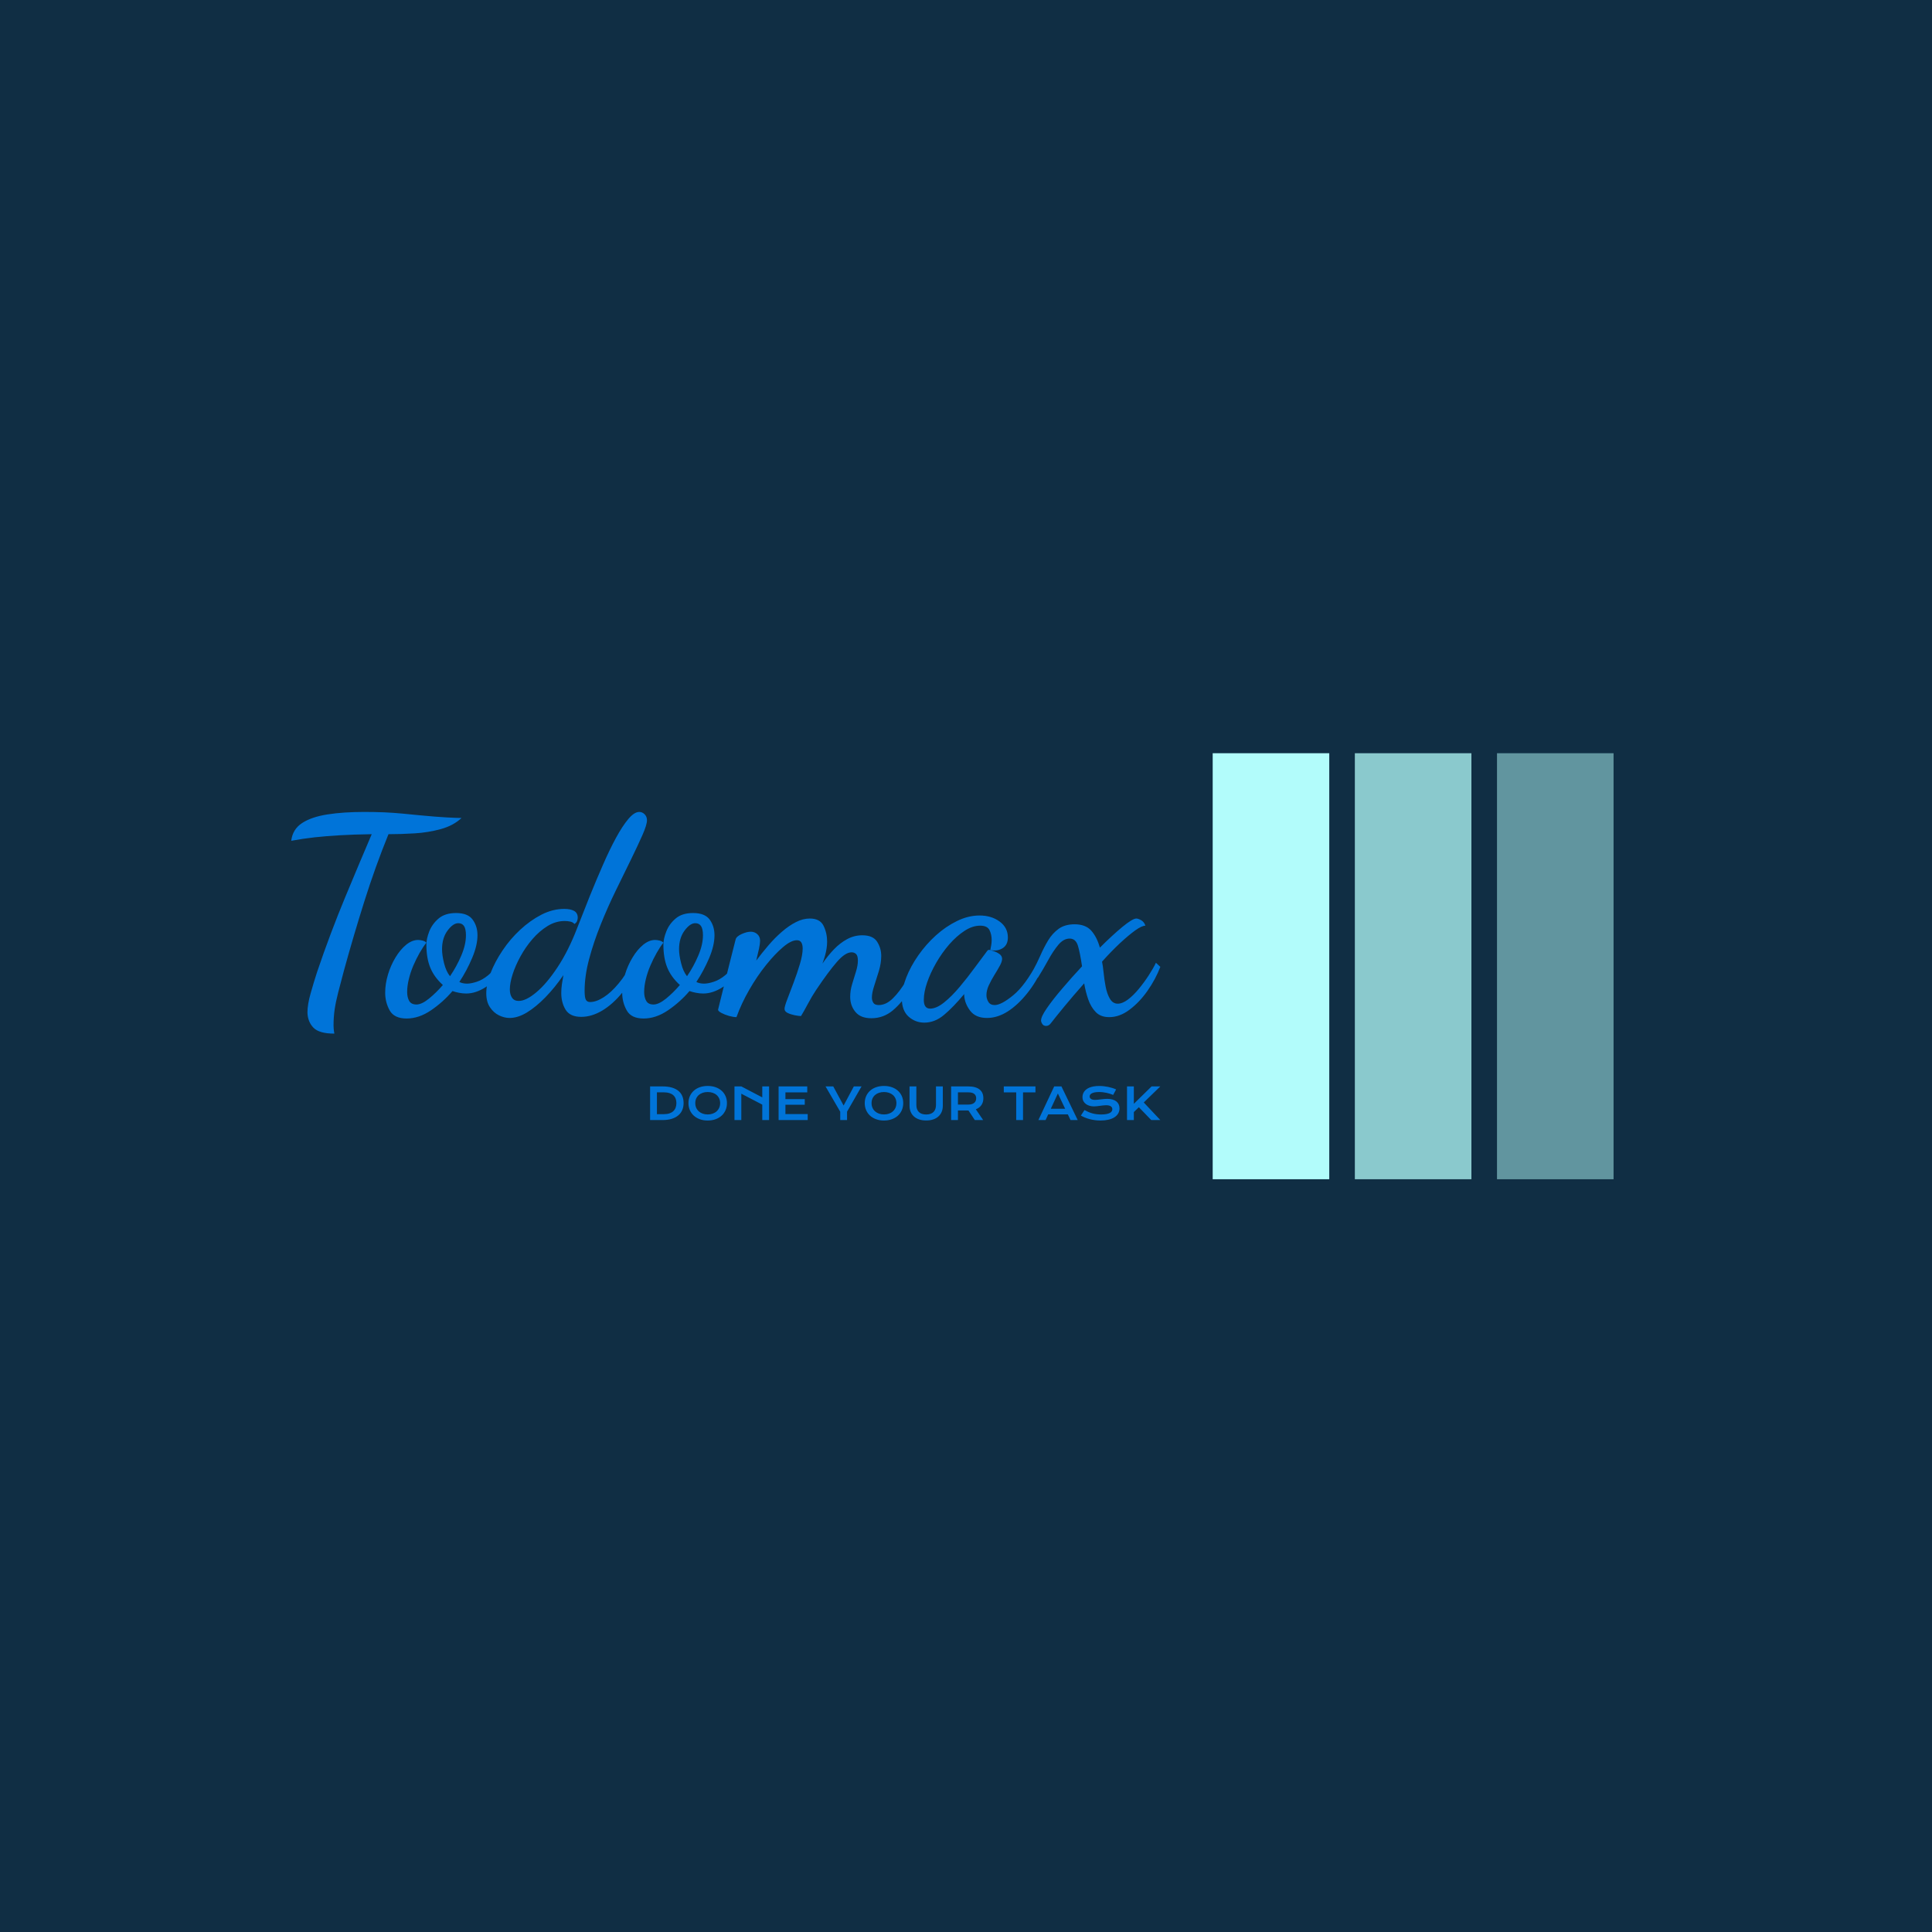 <svg xmlns="http://www.w3.org/2000/svg" version="1.1" xmlns:xlink="http://www.w3.org/1999/xlink" xmlns:svgjs="http://svgjs.dev/svgjs" width="1000" height="1000" viewBox="0 0 1000 1000"><rect width="1000" height="1000" fill="#102e44"></rect><g transform="matrix(0.7,0,0,0.7,149.576,389.87)"><svg viewBox="0 0 396 125" data-background-color="#102e44" preserveAspectRatio="xMidYMid meet" height="315" width="1000" xmlns="http://www.w3.org/2000/svg" xmlns:xlink="http://www.w3.org/1999/xlink"><g id="tight-bounds" transform="matrix(1,0,0,1,0.24,-0.068)"><svg viewBox="0 0 395.52 125.136" height="125.136" width="395.52"><g><svg viewBox="0 0 613.406 194.071" height="125.136" width="395.52"><g transform="matrix(1,0,0,1,0,26.822)"><svg viewBox="0 0 395.52 140.428" height="140.428" width="395.52"><g><svg viewBox="0 0 395.52 140.428" height="140.428" width="395.52"><g><svg viewBox="0 0 395.52 100.88" height="100.88" width="395.52"><g transform="matrix(1,0,0,1,0,0)"><svg width="395.52" viewBox="3.8 -36 158.19 40.35" height="100.88" data-palette-color="#0074d9"><path d="M11.65 4.35L11.65 4.35Q8.9 4.35 7.85 3.28 6.8 2.2 6.75 0.5L6.75 0.5Q6.75-0.95 7.33-2.98 7.9-5 8.5-6.85L8.5-6.85Q9.7-10.4 11-13.85 12.3-17.3 13.63-20.5 14.95-23.7 16.18-26.6 17.4-29.5 18.45-31.95L18.45-31.95Q15.05-31.9 12.58-31.75 10.1-31.6 8.05-31.38 6-31.15 3.8-30.75L3.8-30.75Q4.05-32.85 5.78-33.98 7.5-35.1 10.4-35.55 13.3-36 17.05-36L17.05-36Q19-36 20.73-35.93 22.45-35.85 24.03-35.7 25.6-35.55 27.1-35.4L27.1-35.4Q30.25-35.1 32.13-35 34-34.9 34.8-34.9L34.8-34.9Q33.3-33.5 31.03-32.88 28.75-32.25 26.25-32.1 23.75-31.95 21.5-31.95L21.5-31.95Q19.1-26.05 17.1-19.7 15.1-13.35 13.4-7.15L13.4-7.15Q12.75-4.75 12.33-3.08 11.9-1.4 11.7-0.03 11.5 1.35 11.5 2.9L11.5 2.9Q11.5 3.15 11.53 3.48 11.55 3.8 11.65 4.35ZM24.8 1.6L24.8 1.6Q22.55 1.6 21.72 0.13 20.9-1.35 20.9-3.1L20.9-3.1Q20.9-4.7 21.4-6.38 21.9-8.05 22.77-9.5 23.65-10.95 24.72-11.83 25.8-12.7 26.9-12.7L26.9-12.7Q27.25-12.7 27.72-12.58 28.2-12.45 28.4-12.2L28.4-12.2Q27.8-11.45 27.17-10.35 26.55-9.25 26.02-8.03 25.5-6.8 25.2-5.55 24.9-4.3 24.9-3.25L24.9-3.25Q24.9-2.25 25.27-1.6 25.65-0.95 26.6-0.95L26.6-0.95Q27.55-0.95 28.87-2.02 30.2-3.1 31.4-4.5L31.4-4.5Q29.8-5.95 29.1-7.68 28.4-9.4 28.4-11.85L28.4-11.85Q28.4-12.9 28.92-14.25 29.45-15.6 30.62-16.6 31.8-17.6 33.8-17.6L33.8-17.6Q35.95-17.6 36.82-16.4 37.7-15.2 37.7-13.55L37.7-13.55Q37.7-11.7 36.72-9.4 35.75-7.1 34.4-5.05L34.4-5.05Q35-4.75 35.8-4.75L35.8-4.75Q36.55-4.75 37.6-5.1 38.65-5.45 39.65-6.28 40.65-7.1 41.25-8.5L41.25-8.5 42.15-7.85Q41.05-5.3 39.22-4.13 37.4-2.95 35.65-2.95L35.65-2.95Q35-2.95 34.35-3.08 33.7-3.2 33.15-3.4L33.15-3.4Q31.45-1.4 29.25 0.1 27.05 1.6 24.8 1.6ZM32.7-6.1L32.7-6.1Q33.9-7.85 34.75-9.85 35.6-11.85 35.6-13.55L35.6-13.55Q35.6-14.7 35.25-15.23 34.9-15.75 34.2-15.75L34.2-15.75Q33.25-15.75 32.25-14.4 31.25-13.05 31.25-11L31.25-11Q31.25-9.95 31.62-8.45 32-6.95 32.7-6.1ZM43.55 1.5L43.55 1.5Q42.59 1.5 41.62 1.03 40.64 0.55 39.97-0.45 39.3-1.45 39.3-3L39.3-3Q39.3-4.65 40.09-6.7 40.89-8.75 42.27-10.8 43.64-12.85 45.47-14.55 47.3-16.25 49.34-17.3 51.39-18.35 53.49-18.35L53.49-18.35Q54.64-18.35 55.3-17.98 55.95-17.6 55.95-16.75L55.95-16.75Q55.95-16.5 55.84-16.18 55.74-15.85 55.34-15.6L55.34-15.6Q55.14-15.9 54.64-16.03 54.14-16.15 53.59-16.15L53.59-16.15Q51.95-16.15 50.45-15.23 48.95-14.3 47.7-12.85 46.45-11.4 45.52-9.7 44.59-8 44.09-6.43 43.59-4.85 43.59-3.7L43.59-3.7Q43.59-2.75 43.99-2.18 44.39-1.6 45.2-1.6L45.2-1.6Q46.55-1.6 48.42-3.18 50.3-4.75 52.27-7.73 54.24-10.7 55.84-14.85L55.84-14.85Q56.95-17.7 58.14-20.68 59.34-23.65 60.55-26.4 61.75-29.15 62.92-31.3 64.09-33.45 65.17-34.73 66.25-36 67.14-36L67.14-36Q67.69-36 68.12-35.58 68.55-35.15 68.55-34.5L68.55-34.5Q68.55-33.65 67.72-31.78 66.89-29.9 65.62-27.3 64.34-24.7 62.87-21.68 61.39-18.65 60.12-15.48 58.84-12.3 58.02-9.22 57.2-6.15 57.2-3.45L57.2-3.45Q57.2-2.25 57.42-1.83 57.64-1.4 58.2-1.4L58.2-1.4Q59.3-1.4 60.64-2.25 62-3.1 63.39-4.78 64.8-6.45 65.94-8.8L65.94-8.8 66.89-8Q65.8-5.25 64.09-3.15 62.39-1.05 60.45 0.13 58.5 1.3 56.59 1.3L56.59 1.3Q54.55 1.3 53.74 0 52.95-1.3 52.95-3.05L52.95-3.05Q52.95-3.85 53.07-4.67 53.2-5.5 53.34-6.3L53.34-6.3Q51.8-4.05 50.07-2.27 48.34-0.5 46.7 0.5 45.05 1.5 43.55 1.5ZM67.94 1.6L67.94 1.6Q65.69 1.6 64.87 0.13 64.04-1.35 64.04-3.1L64.04-3.1Q64.04-4.7 64.54-6.38 65.04-8.05 65.92-9.5 66.79-10.95 67.87-11.83 68.94-12.7 70.04-12.7L70.04-12.7Q70.39-12.7 70.87-12.58 71.34-12.45 71.54-12.2L71.54-12.2Q70.94-11.45 70.32-10.35 69.69-9.25 69.17-8.03 68.64-6.8 68.34-5.55 68.04-4.3 68.04-3.25L68.04-3.25Q68.04-2.25 68.42-1.6 68.79-0.95 69.74-0.95L69.74-0.95Q70.69-0.95 72.02-2.02 73.34-3.1 74.54-4.5L74.54-4.5Q72.94-5.95 72.24-7.68 71.54-9.4 71.54-11.85L71.54-11.85Q71.54-12.9 72.07-14.25 72.59-15.6 73.77-16.6 74.94-17.6 76.94-17.6L76.94-17.6Q79.09-17.6 79.97-16.4 80.84-15.2 80.84-13.55L80.84-13.55Q80.84-11.7 79.87-9.4 78.89-7.1 77.54-5.05L77.54-5.05Q78.14-4.75 78.94-4.75L78.94-4.75Q79.69-4.75 80.74-5.1 81.79-5.45 82.79-6.28 83.79-7.1 84.39-8.5L84.39-8.5 85.29-7.85Q84.19-5.3 82.37-4.13 80.54-2.95 78.79-2.95L78.79-2.95Q78.14-2.95 77.49-3.08 76.84-3.2 76.29-3.4L76.29-3.4Q74.59-1.4 72.39 0.1 70.19 1.6 67.94 1.6ZM75.84-6.1L75.84-6.1Q77.04-7.85 77.89-9.85 78.74-11.85 78.74-13.55L78.74-13.55Q78.74-14.7 78.39-15.23 78.04-15.75 77.34-15.75L77.34-15.75Q76.39-15.75 75.39-14.4 74.39-13.05 74.39-11L74.39-11Q74.39-9.95 74.77-8.45 75.14-6.95 75.84-6.1ZM109.39 1.55L109.39 1.55Q107.44 1.55 106.49 0.4 105.54-0.75 105.54-2.35L105.54-2.35Q105.54-3.5 105.89-4.65 106.24-5.8 106.59-6.93 106.94-8.05 106.94-8.95L106.94-8.95Q106.94-9.8 106.62-10.13 106.29-10.45 105.79-10.45L105.79-10.45Q104.64-10.45 103.12-8.7 101.59-6.95 99.34-3.6L99.34-3.6Q98.54-2.4 97.84-1.07 97.14 0.25 96.59 1.15L96.59 1.15Q96.14 1.15 95.42 1 94.69 0.85 94.14 0.58 93.59 0.3 93.59-0.15L93.59-0.15Q93.59-0.6 94.09-1.9 94.59-3.2 95.24-4.93 95.89-6.65 96.39-8.33 96.89-10 96.89-11.15L96.89-11.15Q96.89-11.85 96.64-12.25 96.39-12.65 95.84-12.65L95.84-12.65Q94.79-12.65 93.32-11.4 91.84-10.15 90.22-8.13 88.59-6.1 87.17-3.63 85.74-1.15 84.84 1.35L84.84 1.35Q84.29 1.35 83.49 1.13 82.69 0.9 82.09 0.58 81.49 0.25 81.49 0L81.49 0Q81.49-0.05 81.84-1.43 82.19-2.8 82.69-4.85 83.19-6.9 83.74-9.05 84.29-11.2 84.69-12.8L84.69-12.8Q84.84-13.35 85.79-13.78 86.74-14.2 87.44-14.2L87.44-14.2Q88.14-14.2 88.64-13.75 89.14-13.3 89.14-12.55L89.14-12.55Q89.14-12.05 88.94-11.1 88.74-10.15 88.44-8.95L88.44-8.95Q89.49-10.35 90.67-11.73 91.84-13.1 93.12-14.2 94.39-15.3 95.67-15.95 96.94-16.6 98.19-16.6L98.19-16.6Q100.04-16.6 100.69-15.28 101.34-13.95 101.34-12.4L101.34-12.4Q101.34-11.75 101.24-11.13 101.14-10.5 100.97-9.88 100.79-9.25 100.49-8.4L100.49-8.4Q101.44-9.8 102.57-10.98 103.69-12.15 104.99-12.85 106.29-13.55 107.74-13.55L107.74-13.55Q109.69-13.55 110.44-12.38 111.19-11.2 111.19-9.8L111.19-9.8Q111.19-8.5 110.77-7.08 110.34-5.65 109.92-4.38 109.49-3.1 109.49-2.2L109.49-2.2Q109.49-1.7 109.74-1.28 109.99-0.85 110.74-0.85L110.74-0.85Q112.09-0.85 113.34-2.1 114.59-3.35 115.67-5.18 116.74-7 117.49-8.65L117.49-8.65 118.34-7.6Q117.54-5.55 116.27-3.43 114.99-1.3 113.29 0.13 111.59 1.55 109.39 1.55ZM119.04 2.35L119.04 2.35Q117.39 2.35 116.16 1.25 114.94 0.15 114.94-2.05L114.94-2.05Q114.94-3.8 115.74-5.85 116.54-7.9 117.94-9.9 119.34-11.9 121.14-13.53 122.94-15.15 124.99-16.15 127.04-17.15 129.09-17.15L129.09-17.15Q131.24-17.15 132.74-16.05 134.24-14.95 134.24-13.15L134.24-13.15Q134.24-11.8 133.29-11.2 132.34-10.6 131.04-10.85L131.04-10.85Q131.14-11.3 131.21-11.75 131.29-12.2 131.29-12.7L131.29-12.7Q131.29-13.7 130.89-14.5 130.49-15.3 129.19-15.3L129.19-15.3Q127.79-15.3 126.34-14.35 124.89-13.4 123.56-11.88 122.24-10.35 121.19-8.53 120.14-6.7 119.54-4.95 118.94-3.2 118.94-1.8L118.94-1.8Q118.94-0.2 120.09-0.2L120.09-0.2Q121.24-0.2 122.64-1.33 124.04-2.45 125.46-4.15 126.89-5.85 128.19-7.63 129.49-9.4 130.44-10.65L130.44-10.65Q130.59-10.9 130.84-10.9L130.84-10.9Q131.04-10.85 131.61-10.68 132.19-10.5 132.69-10.15 133.19-9.8 133.19-9.25L133.19-9.25Q133.19-8.75 132.76-7.98 132.34-7.2 131.76-6.28 131.19-5.35 130.76-4.42 130.34-3.5 130.34-2.65L130.34-2.65Q130.34-2 130.69-1.43 131.04-0.85 131.84-0.85L131.84-0.85Q133.04-0.85 135.21-2.63 137.39-4.4 139.64-8.65L139.64-8.65 140.59-7.7Q139.39-5 137.71-2.93 136.04-0.85 134.19 0.33 132.34 1.5 130.44 1.5L130.44 1.5Q128.39 1.5 127.39 0.2 126.39-1.1 126.29-2.6L126.29-2.6Q126.29-2.7 126.29-2.75 126.29-2.8 126.29-2.85L126.29-2.85Q124.29-0.45 122.61 0.95 120.94 2.35 119.04 2.35ZM141.19 2.95L141.19 2.95Q140.74 2.95 140.51 2.6 140.28 2.25 140.28 1.95L140.28 1.95Q140.28 1.25 141.34-0.28 142.38-1.8 144.09-3.8 145.78-5.8 147.74-7.9L147.74-7.9Q147.38-10.35 146.99-11.65 146.59-12.95 145.49-12.95L145.49-12.95Q144.38-12.95 143.44-11.83 142.49-10.7 141.59-9.05 140.69-7.4 139.69-5.8L139.69-5.8 138.84-7.2Q139.53-8.45 140.16-9.88 140.78-11.3 141.56-12.6 142.34-13.9 143.49-14.73 144.63-15.55 146.38-15.55L146.38-15.55Q148.38-15.55 149.41-14.4 150.44-13.25 150.99-11.3L150.99-11.3Q153.24-13.55 155.09-15.08 156.94-16.6 157.63-16.6L157.63-16.6Q157.94-16.6 158.49-16.3 159.03-16 159.28-15.3L159.28-15.3Q158.63-15.3 157.41-14.43 156.19-13.55 154.61-12.08 153.03-10.6 151.38-8.75L151.38-8.75Q151.53-8.05 151.66-6.8 151.78-5.55 152.03-4.23 152.28-2.9 152.81-2 153.34-1.1 154.24-1.1L154.24-1.1Q155.09-1.1 156.09-1.85 157.09-2.6 158.06-3.78 159.03-4.95 159.86-6.23 160.69-7.5 161.19-8.55L161.19-8.55 161.99-7.8Q161.13-5.55 159.66-3.45 158.19-1.35 156.38 0 154.59 1.35 152.69 1.35L152.69 1.35Q151.13 1.35 150.24 0.43 149.34-0.5 148.86-1.9 148.38-3.3 148.13-4.8L148.13-4.8Q146.13-2.55 144.51-0.58 142.88 1.4 142.03 2.5L142.03 2.5Q141.69 2.95 141.19 2.95Z" opacity="1" transform="matrix(1,0,0,1,0,0)" fill="#0074d9" class="undefined-text-0" data-fill-palette-color="primary" id="text-0"></path></svg></g></svg></g><g transform="matrix(1,0,0,1,163.31,124.695)"><svg viewBox="0 0 232.21 15.732" height="15.732" width="232.21"><g transform="matrix(1,0,0,1,0,0)"><svg width="232.21" viewBox="5.42 -38.67 578.7 39.21" height="15.732" data-palette-color="#0074d9"><path d="M5.42 0L5.42-38.16 19.41-38.16Q25.54-38.16 30.05-36.84 34.57-35.52 37.54-33.07 40.5-30.62 41.96-27.11 43.41-23.61 43.41-19.24L43.41-19.24Q43.41-15.09 41.97-11.56 40.53-8.03 37.57-5.46 34.62-2.88 30.1-1.43 25.59 0.02 19.46 0.02L19.46 0.02 5.42 0ZM13.16-6.69L21.31-6.69Q24.78-6.69 27.39-7.58 30-8.47 31.75-10.11 33.5-11.74 34.38-14.06 35.25-16.38 35.25-19.24L35.25-19.24Q35.25-22.05 34.38-24.3 33.5-26.56 31.75-28.14 30-29.71 27.39-30.57 24.78-31.42 21.31-31.42L21.31-31.42 13.16-31.42 13.16-6.69ZM48.92-19.19L48.92-19.19Q48.92-23.51 50.51-27.1 52.1-30.69 54.97-33.26 57.83-35.84 61.85-37.26 65.87-38.67 70.75-38.67L70.75-38.67Q75.61-38.67 79.64-37.26 83.66-35.84 86.53-33.26 89.4-30.69 90.99-27.1 92.58-23.51 92.58-19.19L92.58-19.19Q92.58-14.84 90.99-11.22 89.4-7.59 86.53-4.98 83.66-2.37 79.64-0.92 75.61 0.54 70.75 0.54L70.75 0.54Q65.87 0.54 61.85-0.92 57.83-2.37 54.97-4.98 52.1-7.59 50.51-11.22 48.92-14.84 48.92-19.19ZM56.66-19.19L56.66-19.19Q56.66-16.24 57.72-13.87 58.79-11.5 60.68-9.83 62.57-8.15 65.15-7.25 67.72-6.35 70.75-6.35L70.75-6.35Q73.78-6.35 76.35-7.25 78.93-8.15 80.81-9.83 82.69-11.5 83.76-13.87 84.84-16.24 84.84-19.19L84.84-19.19Q84.84-22.14 83.76-24.49 82.69-26.83 80.81-28.45 78.93-30.08 76.35-30.93 73.78-31.79 70.75-31.79L70.75-31.79Q67.72-31.79 65.15-30.93 62.57-30.08 60.68-28.45 58.79-26.83 57.72-24.49 56.66-22.14 56.66-19.19ZM101.12 0L101.12-38.16 108.86-38.16 132.64-25.71 132.64-38.16 140.38-38.16 140.38 0 132.64 0 132.64-17.5 108.86-29.88 108.86 0 101.12 0ZM151.16 0L151.16-38.16 183.66-38.16 183.66-31.37 158.9-31.37 158.9-23.75 180.83-23.75 180.83-17.38 158.9-17.38 158.9-6.76 184.17-6.76 184.17 0 151.16 0ZM221.06 0L221.06-9.45 204.38-38.16 213.15-38.16 224.89-16.46 236.49-38.16 245.25-38.16 228.8-9.5 228.8 0 221.06 0ZM248.86-19.19L248.86-19.19Q248.86-23.51 250.45-27.1 252.04-30.69 254.9-33.26 257.77-35.84 261.79-37.26 265.81-38.67 270.69-38.67L270.69-38.67Q275.55-38.67 279.57-37.26 283.6-35.84 286.47-33.26 289.34-30.69 290.93-27.1 292.51-23.51 292.51-19.19L292.51-19.19Q292.51-14.84 290.93-11.22 289.34-7.59 286.47-4.98 283.6-2.37 279.57-0.92 275.55 0.54 270.69 0.54L270.69 0.54Q265.81 0.54 261.79-0.92 257.77-2.37 254.9-4.98 252.04-7.59 250.45-11.22 248.86-14.84 248.86-19.19ZM256.6-19.19L256.6-19.19Q256.6-16.24 257.66-13.87 258.73-11.5 260.62-9.83 262.51-8.15 265.09-7.25 267.66-6.35 270.69-6.35L270.69-6.35Q273.72-6.35 276.29-7.25 278.87-8.15 280.75-9.83 282.63-11.5 283.7-13.87 284.78-16.24 284.78-19.19L284.78-19.19Q284.78-22.14 283.7-24.49 282.63-26.83 280.75-28.45 278.87-30.08 276.29-30.93 273.72-31.79 270.69-31.79L270.69-31.79Q267.66-31.79 265.09-30.93 262.51-30.08 260.62-28.45 258.73-26.83 257.66-24.49 256.6-22.14 256.6-19.19ZM299.67-16.21L299.67-38.16 307.4-38.16 307.4-17.14Q307.4-14.55 308.11-12.54 308.82-10.52 310.22-9.13 311.63-7.74 313.7-7.02 315.78-6.3 318.54-6.3L318.54-6.3Q321.27-6.3 323.36-7.02 325.45-7.74 326.85-9.13 328.25-10.52 328.96-12.54 329.67-14.55 329.67-17.14L329.67-17.14 329.67-38.16 337.41-38.16 337.41-16.21Q337.41-12.45 336.14-9.38 334.87-6.3 332.45-4.1 330.04-1.9 326.53-0.71 323.03 0.49 318.54 0.49L318.54 0.49Q314.05 0.49 310.54-0.71 307.04-1.9 304.62-4.1 302.2-6.3 300.93-9.38 299.67-12.45 299.67-16.21L299.67-16.21ZM346.83 0L346.83-38.16 366.24-38.16Q370.63-38.16 373.86-37.24 377.08-36.33 379.2-34.59 381.33-32.86 382.37-30.37 383.4-27.88 383.4-24.73L383.4-24.73Q383.4-22.61 382.89-20.69 382.38-18.77 381.32-17.16 380.25-15.55 378.64-14.29 377.03-13.04 374.86-12.21L374.86-12.21 383.16 0 373.69 0 366.51-10.84 366.29-10.84 354.57-10.86 354.57 0 346.83 0ZM354.57-17.55L366.44-17.55Q368.63-17.55 370.28-18.07 371.93-18.58 373.04-19.51 374.15-20.43 374.7-21.77 375.25-23.1 375.25-24.73L375.25-24.73Q375.25-27.93 373.05-29.68 370.85-31.42 366.44-31.42L366.44-31.42 354.57-31.42 354.57-17.55ZM420.65 0L420.65-31.37 406.57-31.37 406.57-38.16 442.48-38.16 442.48-31.37 428.39-31.37 428.39 0 420.65 0ZM445.82 0L463.74-38.16 471.95-38.16 490.4 0 482.27 0 479.22-6.42 456.93-6.42 453.98 0 445.82 0ZM459.88-12.79L476.17-12.79 467.92-30.13 459.88-12.79ZM493.99-5.08L498.11-11.35Q500.19-10.18 502.33-9.24 504.46-8.3 506.76-7.65 509.05-7.01 511.58-6.67 514.11-6.32 516.96-6.32L516.96-6.32Q520.4-6.32 522.82-6.77 525.24-7.23 526.76-8.02 528.29-8.81 528.99-9.91 529.68-11.01 529.68-12.3L529.68-12.3Q529.68-14.38 527.95-15.59 526.22-16.8 522.6-16.8L522.6-16.8Q521.01-16.8 519.26-16.59 517.5-16.38 515.7-16.14 513.91-15.89 512.16-15.69 510.42-15.48 508.88-15.48L508.88-15.48Q506.32-15.48 503.96-16.14 501.61-16.8 499.79-18.12 497.97-19.43 496.89-21.41 495.82-23.39 495.82-26.03L495.82-26.03Q495.82-27.59 496.25-29.13 496.67-30.66 497.61-32.07 498.55-33.47 500.04-34.68 501.53-35.89 503.64-36.77 505.76-37.65 508.53-38.15 511.3-38.65 514.84-38.65L514.84-38.65Q517.4-38.65 519.99-38.37 522.58-38.09 525.03-37.57 527.48-37.06 529.76-36.34 532.03-35.62 533.98-34.74L533.98-34.74 530.59-28.49Q528.97-29.2 527.12-29.8 525.26-30.4 523.24-30.83 521.21-31.27 519.05-31.53 516.89-31.79 514.64-31.79L514.64-31.79Q511.44-31.79 509.38-31.32 507.32-30.86 506.1-30.14 504.88-29.42 504.4-28.53 503.93-27.64 503.93-26.76L503.93-26.76Q503.93-25.05 505.46-23.96 507-22.88 510.15-22.88L510.15-22.88Q511.42-22.88 513.07-23.06 514.72-23.24 516.53-23.46 518.35-23.68 520.25-23.86 522.14-24.05 523.92-24.05L523.92-24.05Q527.29-24.05 529.89-23.29 532.49-22.53 534.25-21.13 536.01-19.73 536.91-17.74 537.81-15.75 537.81-13.28L537.81-13.28Q537.81-9.99 536.29-7.41 534.76-4.83 531.94-3.06 529.12-1.29 525.14-0.38 521.16 0.54 516.28 0.54L516.28 0.54Q513.06 0.54 509.98 0.13 506.9-0.27 504.08-1.01 501.26-1.76 498.71-2.8 496.16-3.83 493.99-5.08L493.99-5.08ZM546.33 0L546.33-38.16 554.07-38.16 554.07-18.41 574.21-38.16 584.12-38.16 565.32-19.95 584.12 0 573.82 0 559.76-14.55 554.07-9.06 554.07 0 546.33 0Z" opacity="1" transform="matrix(1,0,0,1,0,0)" fill="#0074d9" class="undefined-text-1" data-fill-palette-color="secondary" id="text-1"></path></svg></g></svg></g></svg></g></svg></g><g transform="matrix(1,0,0,1,419.335,0)"><svg viewBox="0 0 194.071 194.071" height="194.071" width="194.071"><g data-palette-color="#b2fcfb"><rect width="53.046" height="194.071" fill="#b2fcfb" stroke="transparent" data-fill-palette-color="accent" x="0" fill-opacity="1"></rect><rect width="53.046" height="194.071" fill="#b2fcfb" stroke="transparent" data-fill-palette-color="accent" x="64.69" fill-opacity="0.75"></rect><rect width="53.046" height="194.071" fill="#b2fcfb" stroke="transparent" data-fill-palette-color="accent" x="129.381" fill-opacity="0.5"></rect></g></svg></g></svg></g><defs></defs></svg><rect width="395.52" height="125.136" fill="none" stroke="none" visibility="hidden"></rect></g></svg></g></svg>